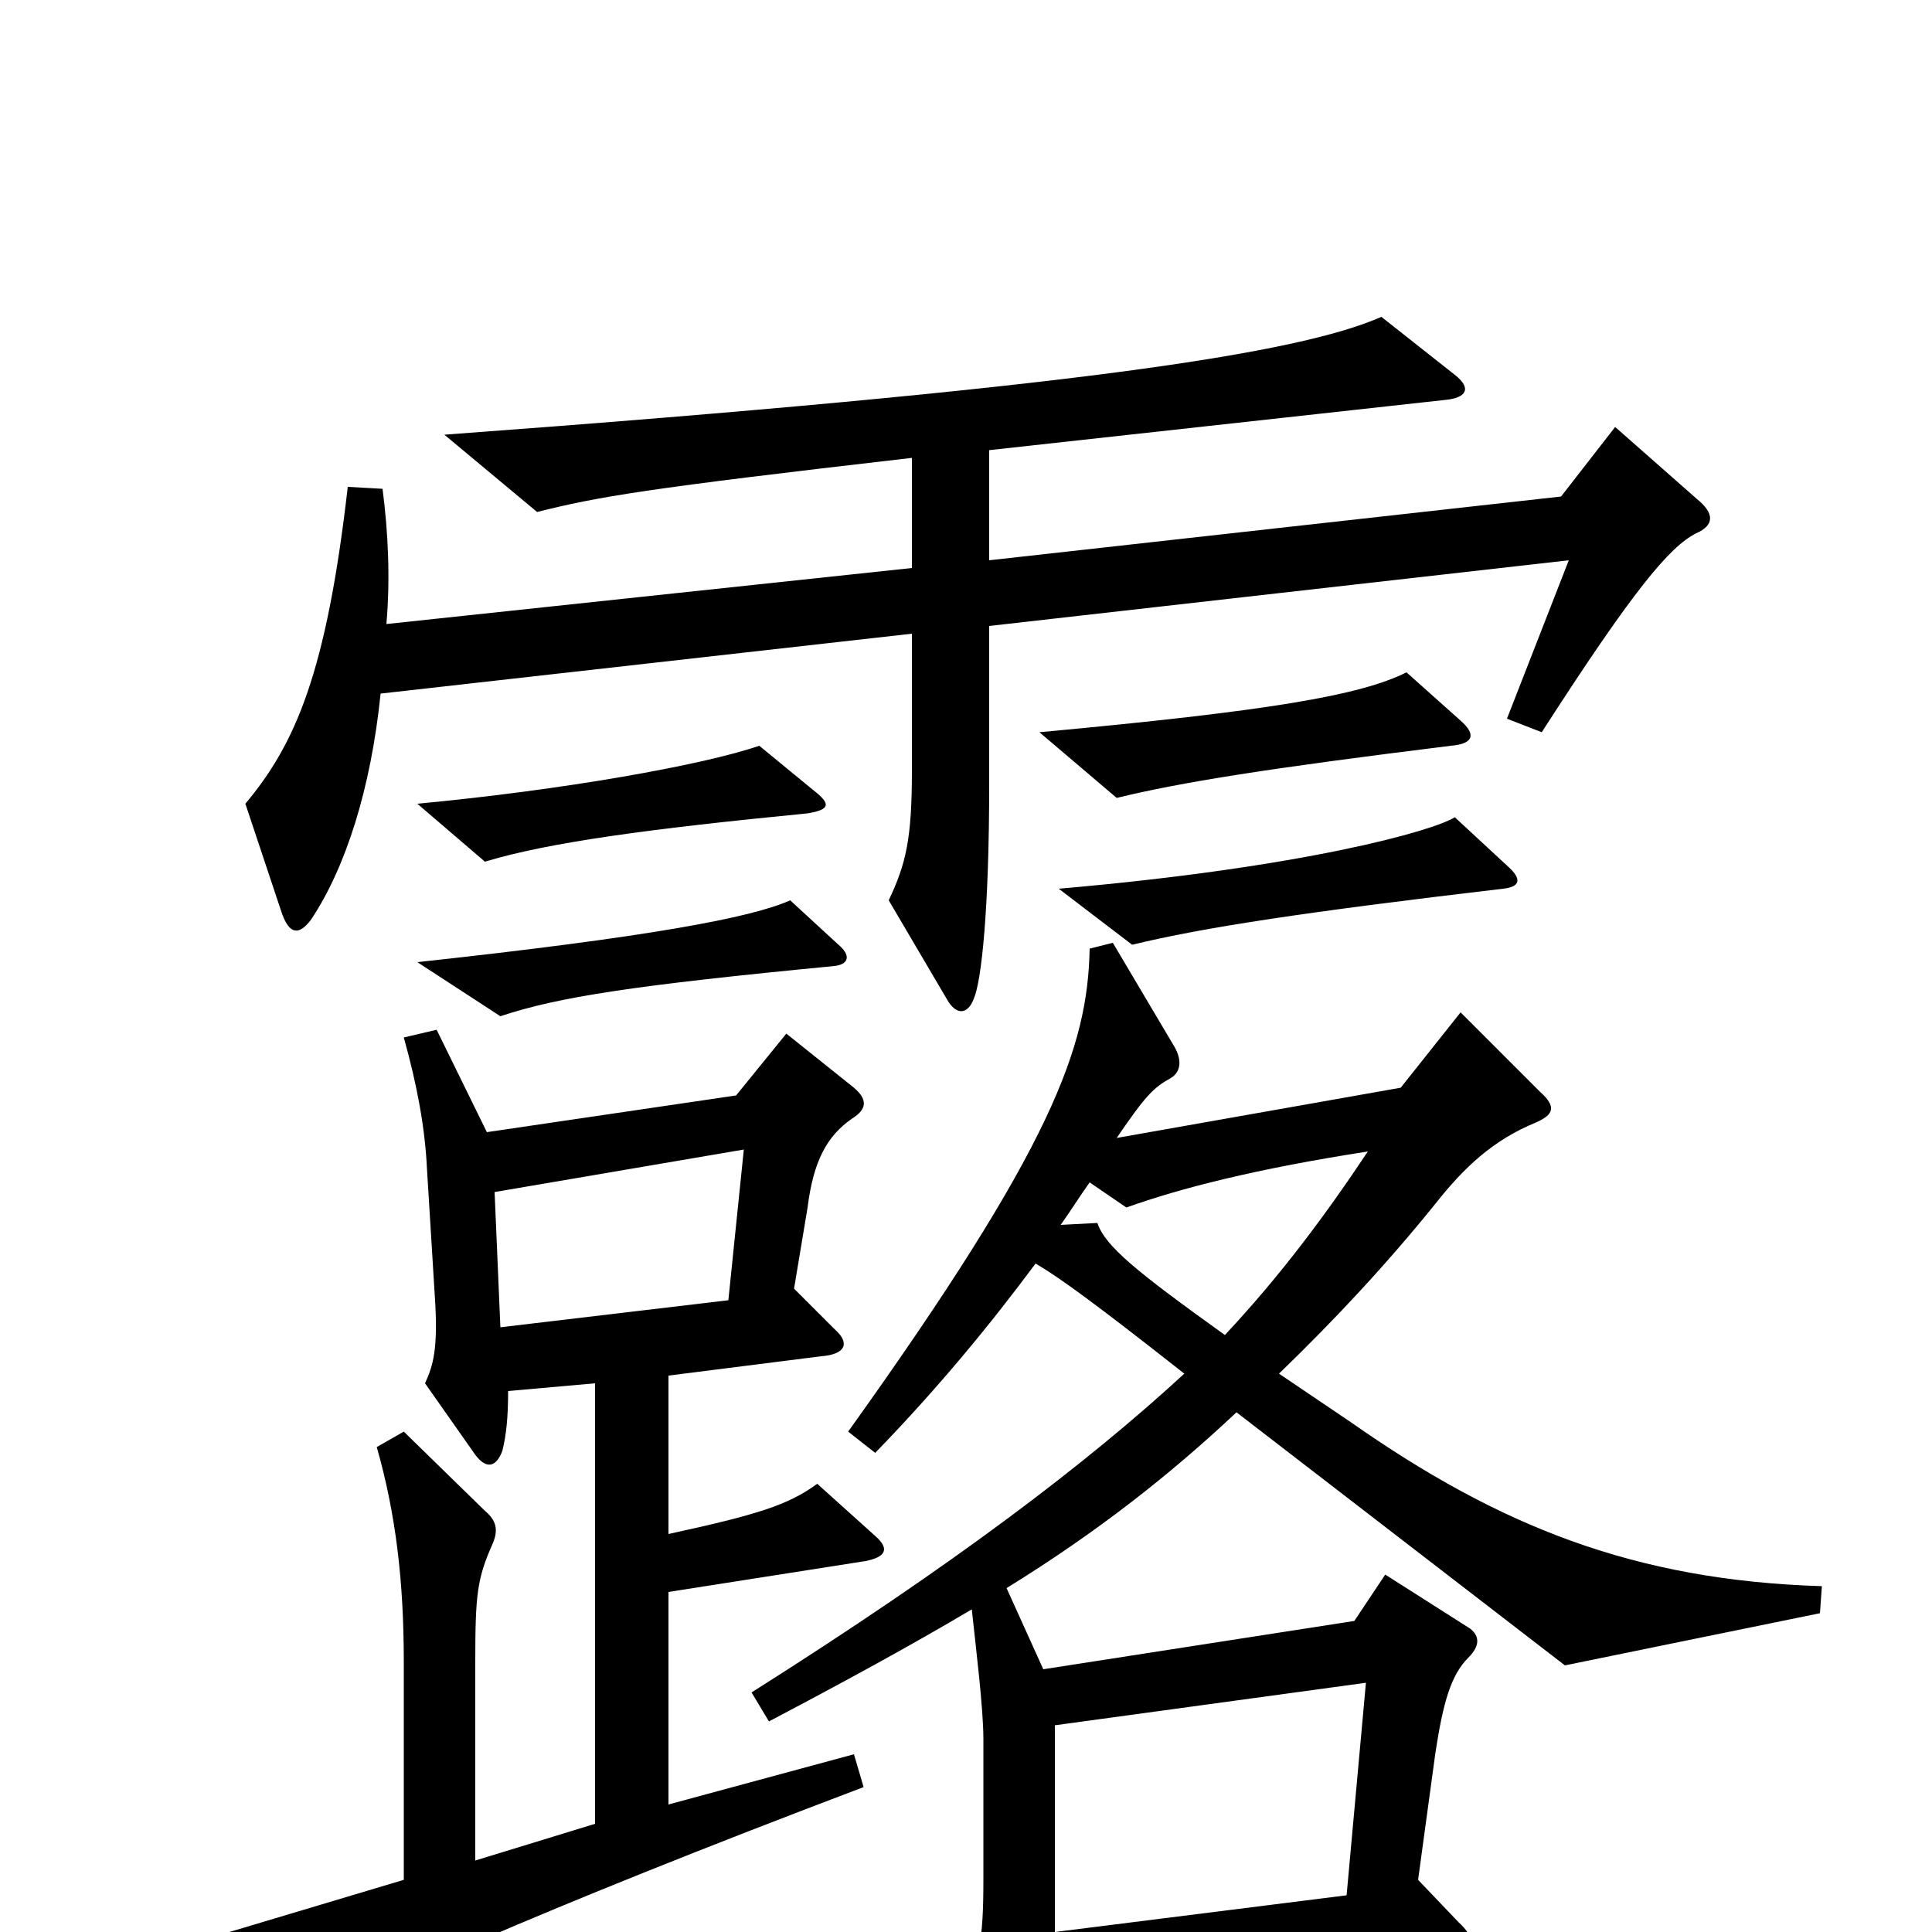 <svg xmlns="http://www.w3.org/2000/svg" viewBox="0 -1000 1000 1000">
	<path fill="#000000" d="M878 -724C887 -728 888 -734 878 -742L836 -779L808 -743L512 -710V-767L748 -793C759 -794 762 -799 753 -806L715 -836C672 -817 556 -799 230 -775L278 -735C310 -743 333 -747 472 -763V-706L200 -677C202 -700 201 -724 198 -747L180 -748C169 -652 153 -615 127 -584L146 -527C150 -516 155 -516 161 -524C179 -551 192 -592 197 -641L472 -672V-601C472 -566 469 -553 460 -534L490 -483C495 -474 501 -475 504 -483C508 -492 512 -529 512 -594V-676L812 -710L780 -628L798 -621C845 -694 864 -717 878 -724ZM756 -627L728 -652C704 -640 657 -632 538 -621L578 -587C611 -595 654 -602 751 -614C763 -615 764 -620 756 -627ZM421 -591L393 -614C364 -604 291 -591 216 -584L251 -554C284 -564 336 -571 418 -579C430 -581 430 -584 421 -591ZM780 -552L753 -577C742 -570 675 -551 548 -540L586 -511C623 -520 676 -528 778 -540C787 -541 788 -545 780 -552ZM434 -511L409 -534C389 -525 336 -515 216 -502L259 -474C289 -484 328 -490 432 -500C440 -501 440 -506 434 -511ZM943 -179C846 -182 776 -210 699 -264L662 -289C691 -317 718 -346 743 -377C758 -396 773 -410 795 -419C804 -423 806 -427 797 -435L756 -476L725 -437L578 -411C593 -433 597 -437 606 -442C611 -445 612 -451 608 -458L576 -512L564 -509C563 -458 545 -407 439 -259L453 -248C486 -282 513 -315 536 -346C548 -339 566 -326 613 -289C563 -243 495 -191 389 -124L398 -109C436 -129 471 -148 503 -167C505 -148 509 -116 509 -100V-27C509 4 507 16 497 32L523 85C529 98 538 99 542 85C545 76 546 65 546 32L750 12C764 11 764 3 755 -5L734 -27L743 -93C747 -119 751 -133 760 -142C766 -148 766 -153 761 -157L717 -185L701 -161L540 -136L521 -178C568 -207 606 -237 640 -269L810 -138L942 -165ZM453 -205L423 -232C408 -221 392 -216 346 -206V-288L425 -298C438 -299 440 -305 432 -312L411 -333L418 -375C421 -399 428 -412 441 -421C449 -426 449 -431 442 -437L407 -465L381 -433L252 -414L226 -467L209 -463C216 -438 220 -416 221 -395L225 -330C227 -301 224 -293 220 -284L246 -247C252 -239 257 -241 260 -249C262 -257 263 -266 263 -280L308 -284V-56L246 -37V-140C246 -175 247 -183 255 -201C258 -208 257 -213 251 -218L209 -259L195 -251C205 -216 209 -181 209 -140V-27L92 8L155 49C185 31 278 -11 447 -75L442 -92L346 -66V-176L448 -192C458 -194 461 -198 453 -205ZM385 -405L377 -327L259 -313L256 -383ZM708 -404C686 -371 663 -340 634 -309C588 -342 572 -355 568 -367L549 -366C554 -373 559 -381 564 -388L583 -375C611 -385 650 -395 708 -404ZM707 -129L697 -19L546 0V-107Z"/>
</svg>